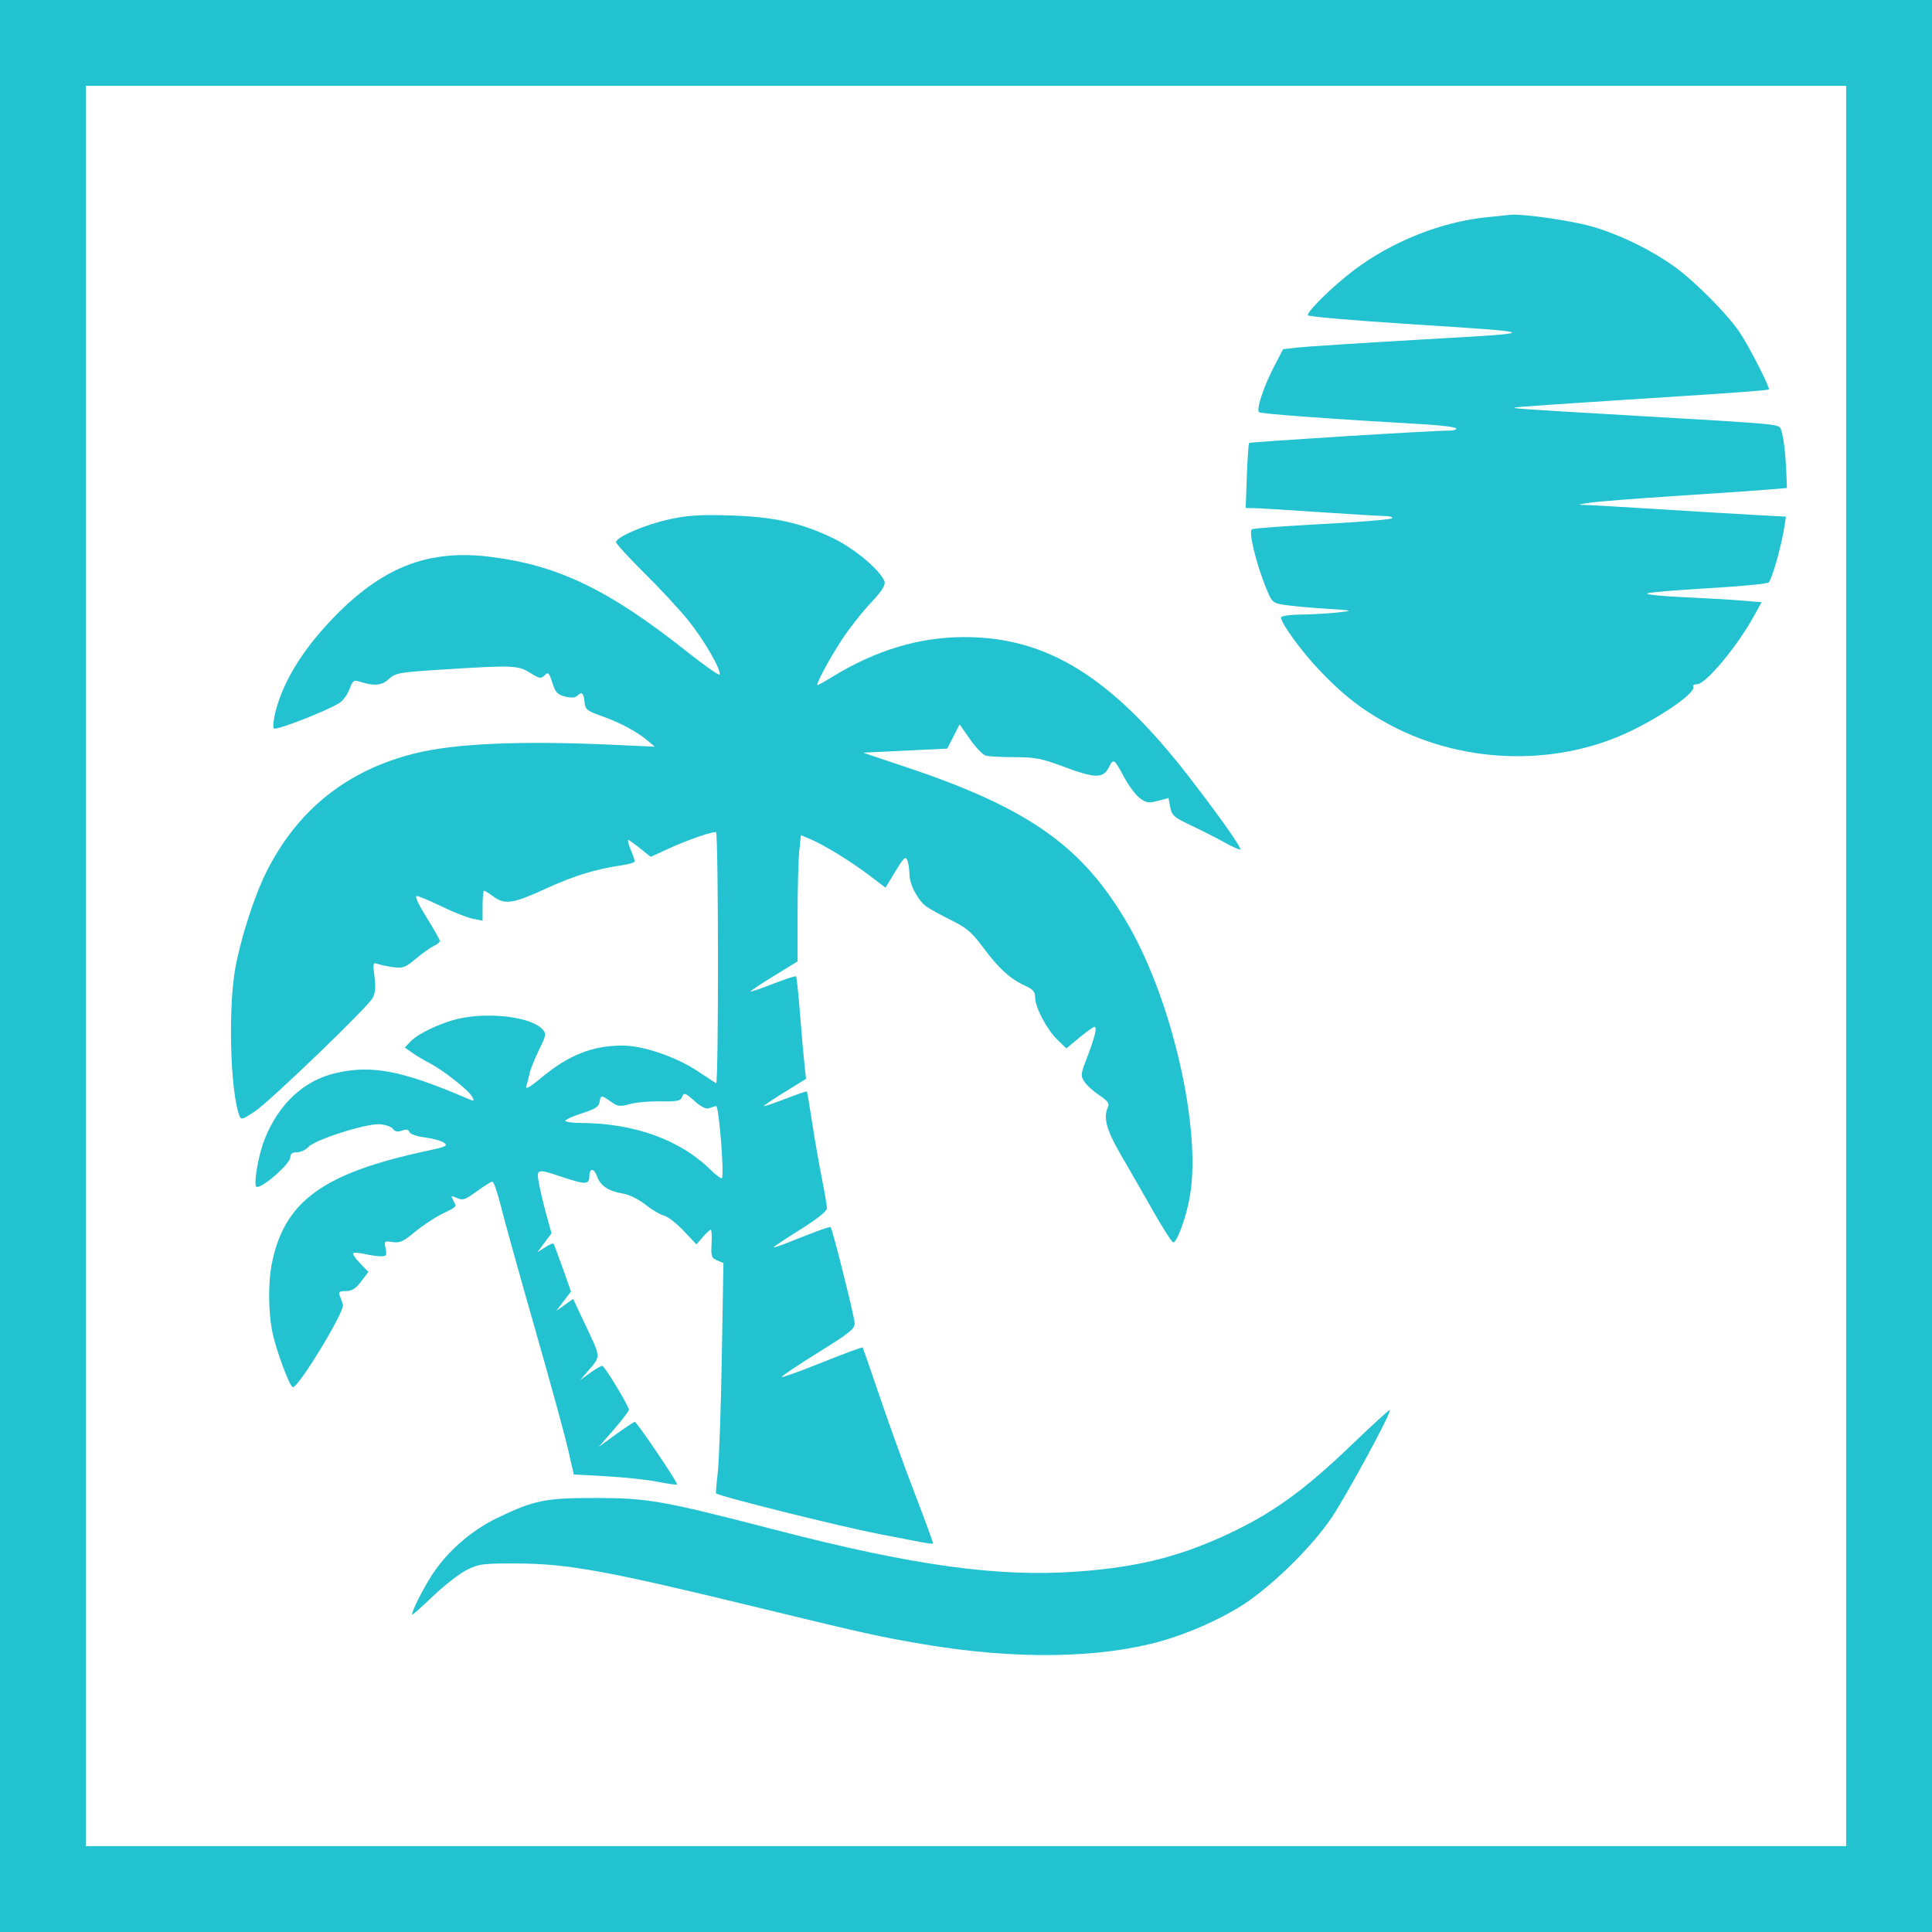 <svg width="45" height="45" viewBox="0 0 45 45" fill="none" xmlns="http://www.w3.org/2000/svg">
<rect x="1" y="1" width="43" height="43" stroke="#22C2D1" stroke-width="2"/>
<path fill-rule="evenodd" clip-rule="evenodd" d="M15.589 12.096C15.03 12.218 14.349 12.51 14.349 12.627C14.349 12.665 14.646 12.989 15.009 13.348C15.371 13.706 15.835 14.206 16.038 14.459C16.398 14.906 16.8 15.602 16.762 15.712C16.751 15.743 16.407 15.501 15.997 15.176C14.172 13.729 12.99 13.161 11.398 12.967C10.016 12.798 8.971 13.187 7.877 14.276C7.11 15.04 6.615 15.816 6.421 16.56C6.37 16.756 6.352 16.939 6.38 16.967C6.432 17.019 7.636 16.55 7.909 16.371C7.992 16.317 8.096 16.172 8.141 16.049C8.207 15.866 8.244 15.834 8.347 15.868C8.708 15.986 8.886 15.973 9.053 15.819C9.21 15.673 9.282 15.66 10.339 15.593C11.946 15.491 12.071 15.496 12.352 15.674C12.565 15.808 12.601 15.814 12.685 15.73C12.769 15.646 12.788 15.664 12.865 15.902C12.936 16.126 12.984 16.178 13.161 16.223C13.297 16.258 13.394 16.254 13.437 16.211C13.548 16.1 13.594 16.135 13.614 16.344C13.632 16.528 13.665 16.554 14.031 16.685C14.459 16.838 14.852 17.05 15.097 17.261L15.251 17.392L14.287 17.348C12.132 17.249 10.588 17.316 9.655 17.55C8.082 17.944 6.934 18.86 6.209 20.3C5.93 20.853 5.606 21.854 5.481 22.549C5.312 23.486 5.363 25.41 5.572 25.974C5.615 26.09 5.633 26.086 5.926 25.894C6.273 25.667 8.552 23.474 8.682 23.242C8.741 23.137 8.753 22.991 8.723 22.75C8.683 22.436 8.689 22.411 8.791 22.45C8.853 22.473 9.017 22.508 9.156 22.527C9.382 22.558 9.439 22.537 9.688 22.329C9.84 22.202 10.028 22.068 10.105 22.033C10.182 21.998 10.245 21.945 10.245 21.916C10.245 21.887 10.105 21.64 9.934 21.367C9.751 21.074 9.656 20.87 9.704 20.87C9.749 20.87 10.014 20.98 10.293 21.116C10.572 21.251 10.9 21.38 11.021 21.402L11.24 21.444V21.095C11.24 20.903 11.255 20.746 11.274 20.746C11.292 20.746 11.389 20.806 11.49 20.88C11.757 21.078 11.95 21.05 12.705 20.702C13.364 20.399 13.876 20.242 14.489 20.153C14.651 20.129 14.784 20.088 14.784 20.062C14.784 20.036 14.742 19.913 14.69 19.79C14.638 19.666 14.612 19.564 14.632 19.564C14.651 19.564 14.777 19.653 14.911 19.761L15.155 19.957L15.576 19.765C16.032 19.557 16.64 19.348 16.678 19.385C16.736 19.444 16.739 25.271 16.68 25.232C16.646 25.21 16.451 25.081 16.245 24.946C15.738 24.612 14.978 24.354 14.504 24.353C13.8 24.353 13.244 24.573 12.606 25.105C12.355 25.314 12.234 25.384 12.256 25.308C12.276 25.244 12.31 25.107 12.334 25.005C12.357 24.902 12.457 24.653 12.556 24.451C12.723 24.11 12.728 24.077 12.633 23.972C12.374 23.686 11.381 23.564 10.668 23.731C10.255 23.828 9.731 24.078 9.56 24.26L9.429 24.4L9.604 24.523C9.7 24.591 9.877 24.696 9.997 24.757C10.305 24.914 10.916 25.392 10.994 25.539C11.059 25.659 11.055 25.66 10.824 25.561C9.355 24.932 8.647 24.799 7.811 24.996C7.075 25.169 6.496 25.709 6.167 26.527C6.009 26.919 5.89 27.647 5.984 27.647C6.15 27.647 6.763 27.1 6.763 26.952C6.763 26.873 6.81 26.839 6.917 26.839C7.001 26.839 7.123 26.782 7.187 26.712C7.346 26.542 8.529 26.165 8.842 26.186C8.976 26.195 9.116 26.243 9.153 26.294C9.201 26.36 9.261 26.371 9.362 26.334C9.463 26.297 9.513 26.306 9.537 26.367C9.556 26.416 9.709 26.47 9.901 26.494C10.082 26.517 10.281 26.572 10.342 26.616C10.439 26.687 10.393 26.71 9.961 26.802C7.506 27.326 6.606 27.987 6.324 29.472C6.247 29.881 6.251 30.525 6.334 30.978C6.411 31.395 6.746 32.31 6.823 32.31C6.96 32.31 8.032 30.544 7.988 30.391C7.972 30.335 7.939 30.241 7.914 30.181C7.877 30.091 7.903 30.072 8.055 30.072C8.195 30.072 8.283 30.017 8.411 29.849L8.581 29.626L8.386 29.425C8.279 29.315 8.207 29.209 8.227 29.189C8.246 29.17 8.365 29.178 8.492 29.207C8.619 29.237 8.789 29.262 8.87 29.262C9 29.264 9.013 29.242 8.981 29.081C8.946 28.906 8.952 28.9 9.144 28.93C9.311 28.956 9.395 28.918 9.653 28.702C9.824 28.56 10.103 28.373 10.275 28.286C10.664 28.091 10.641 28.117 10.559 27.964C10.495 27.843 10.5 27.839 10.644 27.904C10.778 27.966 10.835 27.947 11.105 27.749C11.274 27.624 11.438 27.523 11.469 27.523C11.501 27.523 11.59 27.782 11.668 28.098C11.746 28.414 12.098 29.68 12.45 30.911C12.803 32.142 13.153 33.418 13.228 33.747L13.365 34.343L14.121 34.385C14.537 34.408 15.073 34.465 15.313 34.513C15.552 34.56 15.758 34.589 15.77 34.577C15.8 34.548 14.835 33.119 14.785 33.119C14.764 33.119 14.566 33.249 14.346 33.409L13.945 33.7L14.307 33.285C14.507 33.057 14.661 32.849 14.649 32.823C14.528 32.549 14.075 31.813 14.028 31.813C13.995 31.813 13.864 31.889 13.739 31.981L13.51 32.149L13.668 31.965C14.001 31.58 14.001 31.637 13.662 30.918L13.349 30.254L13.151 30.395L12.953 30.536L13.126 30.309L13.299 30.082L13.106 29.535C13 29.235 12.903 28.978 12.89 28.966C12.878 28.953 12.788 28.994 12.691 29.056L12.515 29.169L12.68 28.948L12.846 28.726L12.728 28.299C12.663 28.065 12.585 27.738 12.555 27.573C12.489 27.213 12.494 27.212 13.145 27.431C13.635 27.595 13.727 27.59 13.727 27.398C13.727 27.203 13.835 27.201 13.903 27.394C13.98 27.616 14.175 27.747 14.506 27.8C14.653 27.823 14.87 27.93 15.03 28.056C15.18 28.175 15.375 28.29 15.463 28.312C15.551 28.334 15.758 28.494 15.923 28.668L16.222 28.984L16.37 28.813C16.452 28.719 16.535 28.642 16.555 28.642C16.575 28.642 16.583 28.789 16.574 28.968C16.558 29.26 16.572 29.3 16.703 29.357L16.85 29.419L16.812 31.626C16.791 32.84 16.749 34.044 16.718 34.3C16.688 34.556 16.67 34.774 16.678 34.783C16.738 34.849 19.553 35.551 20.473 35.73C20.849 35.802 21.283 35.886 21.436 35.916C21.59 35.946 21.723 35.962 21.732 35.953C21.742 35.943 21.553 35.426 21.313 34.804C21.073 34.181 20.705 33.163 20.494 32.54C20.283 31.918 20.102 31.398 20.092 31.385C20.082 31.372 19.653 31.531 19.139 31.738C18.625 31.944 18.205 32.095 18.207 32.072C18.208 32.049 18.593 31.792 19.061 31.5C19.796 31.044 19.913 30.949 19.907 30.817C19.901 30.664 19.392 28.633 19.349 28.586C19.327 28.563 19.098 28.645 18.344 28.945C18.164 29.017 18.017 29.065 18.017 29.052C18.017 29.039 18.297 28.853 18.639 28.639C19.038 28.389 19.261 28.211 19.261 28.142C19.261 28.082 19.208 27.772 19.144 27.452C19.08 27.132 18.978 26.548 18.918 26.155C18.857 25.762 18.802 25.432 18.794 25.423C18.787 25.413 18.562 25.49 18.294 25.593C18.027 25.696 17.8 25.772 17.791 25.763C17.782 25.754 17.999 25.608 18.274 25.438L18.774 25.129L18.74 24.818C18.721 24.647 18.674 24.116 18.636 23.637C18.598 23.159 18.556 22.756 18.541 22.741C18.527 22.727 18.288 22.805 18.009 22.914C17.731 23.023 17.494 23.103 17.484 23.093C17.473 23.082 17.715 22.921 18.021 22.734L18.577 22.393L18.577 21.299C18.577 20.697 18.595 20.035 18.616 19.829L18.655 19.453L18.858 19.538C19.184 19.674 19.794 20.047 20.225 20.373L20.625 20.675L20.855 20.296C21.049 19.976 21.093 19.935 21.133 20.035C21.159 20.101 21.182 20.253 21.184 20.373C21.189 20.612 21.382 20.973 21.582 21.119C21.653 21.17 21.908 21.31 22.149 21.43C22.519 21.613 22.637 21.714 22.908 22.08C23.266 22.562 23.53 22.801 23.877 22.959C24.061 23.043 24.11 23.1 24.11 23.23C24.11 23.462 24.381 23.977 24.628 24.217L24.837 24.419L25.141 24.168C25.308 24.03 25.467 23.917 25.494 23.917C25.561 23.917 25.495 24.181 25.312 24.652C25.17 25.019 25.166 25.056 25.258 25.196C25.313 25.279 25.47 25.421 25.607 25.512C25.791 25.634 25.845 25.704 25.81 25.776C25.691 26.028 25.768 26.317 26.109 26.901C26.298 27.226 26.635 27.812 26.856 28.203C27.077 28.594 27.288 28.924 27.324 28.936C27.406 28.963 27.63 28.353 27.714 27.869C27.986 26.316 27.315 23.346 26.288 21.558C25.233 19.721 23.979 18.829 21.095 17.864L20.1 17.531L21.082 17.484L22.063 17.437L22.207 17.154L22.351 16.871L22.593 17.218C22.727 17.409 22.892 17.581 22.96 17.6C23.029 17.619 23.333 17.636 23.636 17.636C24.112 17.637 24.265 17.666 24.768 17.855C25.508 18.132 25.691 18.136 25.823 17.88C25.939 17.656 25.945 17.66 26.192 18.118C26.295 18.31 26.457 18.524 26.552 18.593C26.7 18.702 26.756 18.71 26.97 18.653L27.217 18.587L27.257 18.801C27.293 18.993 27.343 19.037 27.74 19.225C27.984 19.34 28.335 19.519 28.522 19.622C28.708 19.725 28.872 19.798 28.886 19.784C28.922 19.748 28.421 19.038 27.717 18.124C25.911 15.782 24.404 14.839 22.465 14.839C21.408 14.839 20.393 15.145 19.375 15.772C19.209 15.874 19.058 15.958 19.041 15.958C18.987 15.958 19.329 15.323 19.626 14.873C19.782 14.635 20.074 14.266 20.274 14.052C20.539 13.769 20.628 13.63 20.602 13.546C20.523 13.3 19.919 12.787 19.42 12.544C18.671 12.179 18.023 12.035 16.991 12.005C16.3 11.985 16.011 12.003 15.589 12.096ZM16.197 25.662C16.336 25.784 16.451 25.838 16.516 25.812C16.573 25.791 16.646 25.768 16.68 25.762C16.745 25.75 16.875 27.38 16.814 27.441C16.796 27.459 16.675 27.369 16.544 27.241C15.84 26.547 14.764 26.16 13.525 26.156C13.329 26.155 13.168 26.132 13.168 26.105C13.168 26.077 13.342 25.999 13.556 25.93C13.861 25.833 13.949 25.777 13.965 25.67C13.989 25.502 14.005 25.501 14.229 25.66C14.388 25.774 14.436 25.78 14.674 25.715C14.82 25.675 15.143 25.647 15.391 25.653C15.747 25.66 15.851 25.642 15.88 25.567C15.93 25.437 15.948 25.443 16.197 25.662ZM31.49 33.648C30.462 34.638 29.724 35.183 28.805 35.634C27.581 36.234 26.566 36.499 25.09 36.605C23.243 36.738 21.277 36.467 18.079 35.638C15.426 34.95 15.092 34.891 13.851 34.891C12.697 34.891 12.441 34.943 11.582 35.356C10.978 35.647 10.409 36.146 10.068 36.686C9.849 37.033 9.624 37.487 9.624 37.58C9.624 37.597 9.841 37.404 10.108 37.149C10.374 36.895 10.731 36.618 10.901 36.535C11.186 36.394 11.275 36.383 12.111 36.387C13.25 36.393 14.191 36.565 17.52 37.374C20.17 38.019 20.525 38.098 21.561 38.272C23.674 38.627 25.623 38.6 27.064 38.196C27.667 38.027 28.377 37.718 28.899 37.398C29.573 36.983 30.525 36.063 31.003 35.364C31.351 34.856 32.42 32.887 32.371 32.843C32.359 32.831 31.962 33.194 31.49 33.648Z" fill="#22C2D1"/>
<path fill-rule="evenodd" clip-rule="evenodd" d="M34.609 5.062C33.553 5.173 32.419 5.628 31.537 6.292C31.059 6.653 30.46 7.237 30.46 7.343C30.46 7.372 31.46 7.46 32.683 7.539C35.996 7.753 35.986 7.744 33.102 7.909C31.7 7.99 30.403 8.073 30.219 8.095L29.885 8.134L29.675 8.538C29.432 9.006 29.257 9.538 29.325 9.601C29.366 9.639 30.955 9.756 33.214 9.886C33.582 9.908 33.899 9.949 33.917 9.978C33.935 10.007 33.857 10.03 33.743 10.03C33.351 10.029 29.123 10.292 29.096 10.318C29.08 10.333 29.056 10.68 29.041 11.089L29.015 11.833L29.193 11.835C29.292 11.835 29.974 11.877 30.709 11.927C31.444 11.976 32.138 12.018 32.251 12.019C32.364 12.019 32.443 12.043 32.425 12.071C32.408 12.099 31.681 12.159 30.809 12.205C29.937 12.251 29.194 12.306 29.158 12.329C29.078 12.378 29.252 13.104 29.478 13.668C29.623 14.029 29.636 14.042 29.904 14.087C30.056 14.112 30.488 14.153 30.864 14.177C31.53 14.22 31.538 14.223 31.175 14.264C30.97 14.288 30.585 14.31 30.32 14.314C30.051 14.317 29.838 14.347 29.838 14.381C29.838 14.517 30.311 15.168 30.73 15.609C31.291 16.2 31.753 16.556 32.403 16.899C34.142 17.816 36.332 17.853 38.052 16.994C38.829 16.607 39.513 16.111 39.438 15.99C39.421 15.961 39.46 15.937 39.526 15.937C39.726 15.937 40.442 15.085 40.837 14.376L41.032 14.027L40.58 13.989C40.332 13.968 39.713 13.932 39.205 13.909C38.697 13.886 38.319 13.847 38.365 13.822C38.412 13.797 39.051 13.743 39.786 13.701C40.522 13.659 41.155 13.599 41.195 13.566C41.27 13.504 41.489 12.734 41.558 12.291L41.598 12.034L40.832 11.992C40.411 11.969 39.428 11.91 38.649 11.861C37.87 11.812 37.114 11.768 36.97 11.764C36.717 11.756 36.72 11.754 37.051 11.707C37.239 11.68 38.12 11.611 39.009 11.553C39.898 11.496 40.85 11.431 41.123 11.408L41.621 11.367L41.608 11.025C41.589 10.522 41.529 10.072 41.468 9.973C41.41 9.879 41.309 9.87 38.201 9.69C35.516 9.534 35.213 9.514 35.279 9.494C35.336 9.476 35.905 9.437 39.751 9.189C40.535 9.138 41.187 9.086 41.2 9.072C41.236 9.037 40.732 8.053 40.513 7.73C40.236 7.322 39.506 6.583 39.04 6.239C38.504 5.844 37.735 5.465 37.085 5.277C36.624 5.143 35.49 4.978 35.194 5.002C35.138 5.007 34.875 5.034 34.609 5.062Z" fill="#22C2D1"/>
<path fill-rule="evenodd" clip-rule="evenodd" d="M31.464 33.678C30.436 34.668 29.699 35.213 28.779 35.664C27.555 36.264 26.541 36.529 25.064 36.635C23.217 36.768 21.251 36.497 18.054 35.668C15.401 34.98 15.066 34.921 13.826 34.921C12.672 34.921 12.415 34.973 11.556 35.386C10.952 35.677 10.384 36.176 10.043 36.716C9.824 37.063 9.598 37.517 9.598 37.61C9.598 37.628 9.816 37.434 10.082 37.179C10.348 36.925 10.705 36.648 10.875 36.565C11.161 36.424 11.25 36.413 12.085 36.417C13.224 36.423 14.165 36.595 17.494 37.404C20.145 38.049 20.499 38.128 21.536 38.302C23.648 38.657 25.597 38.63 27.038 38.227C27.641 38.058 28.351 37.749 28.873 37.428C29.547 37.014 30.499 36.093 30.978 35.394C31.326 34.886 32.394 32.917 32.346 32.873C32.333 32.861 31.937 33.224 31.464 33.678Z" fill="#22C2D1"/>
</svg>
